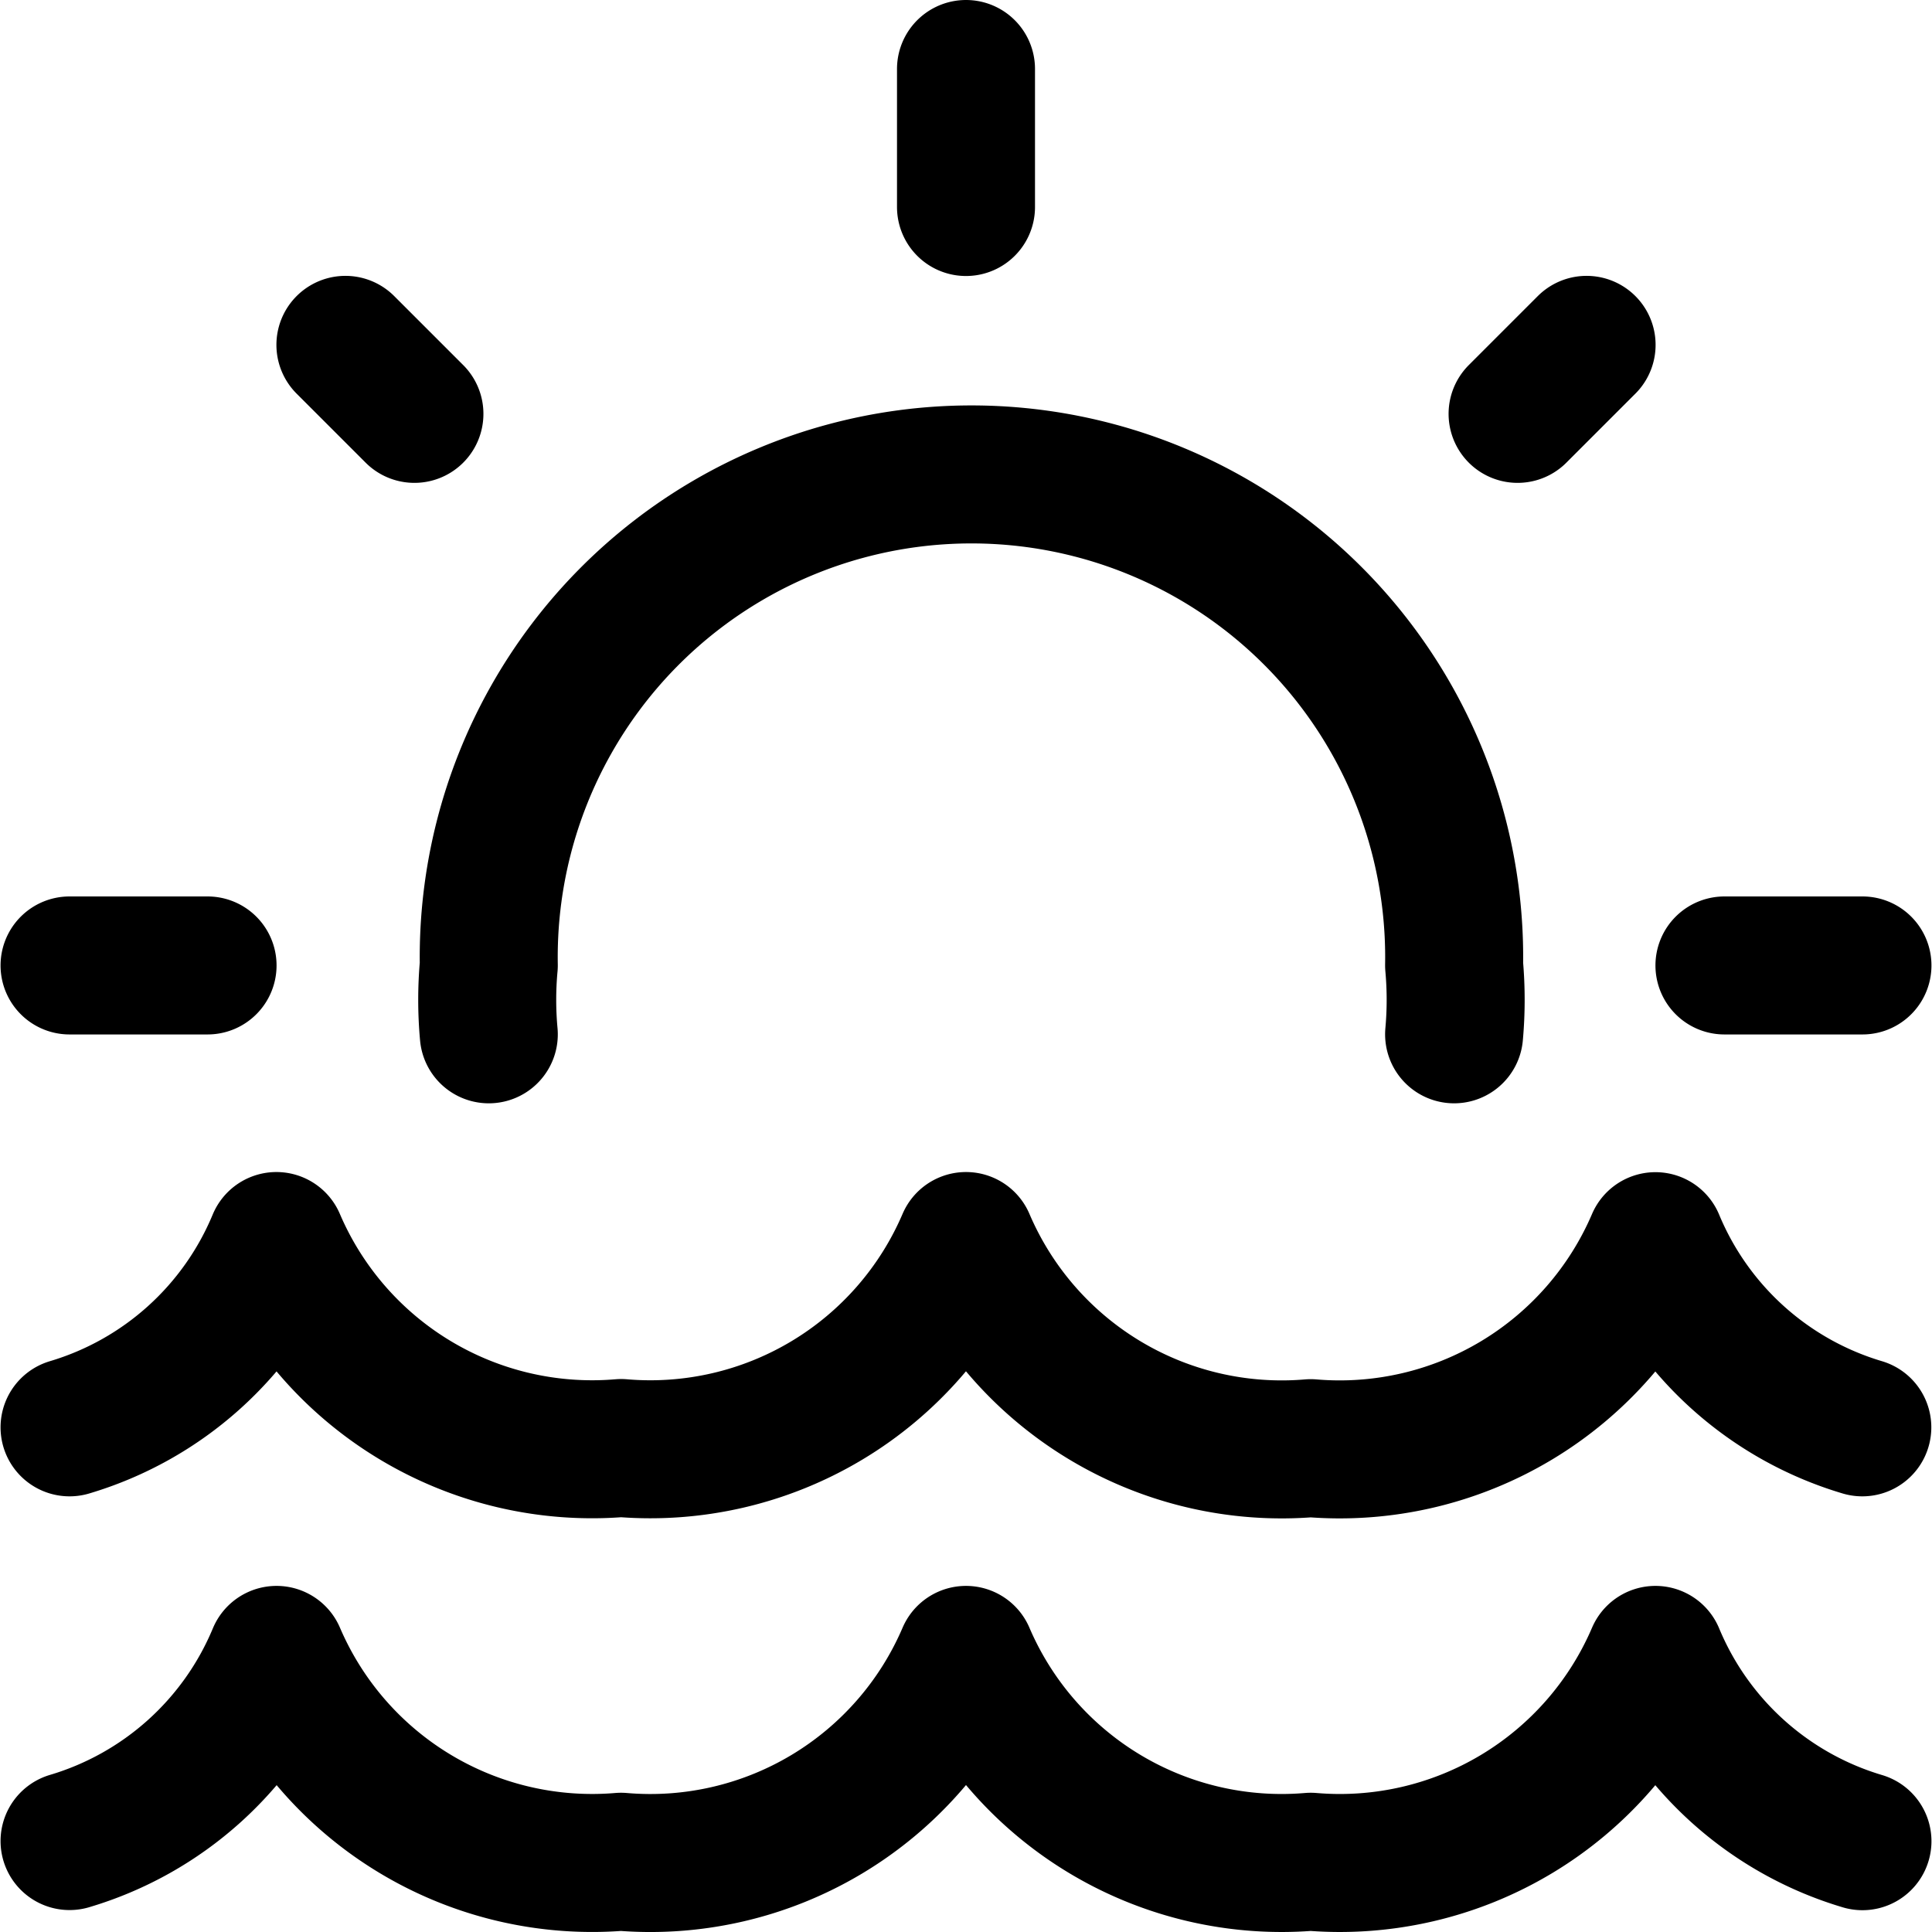 <svg focusable="false" xmlns="http://www.w3.org/2000/svg" fill="none" role="img" aria-label="Icon" viewBox="0 0 14 14">
  <path d="M3.542 7.495a2.738 2.738 0 0 1 0-.5 3.498 3.498 0 1 1 6.995 0c.015.167.015.334 0 .5M.504 6.996h1m.999-4.497.5.5M7 .5v1m4.497.999-.5.5m2.499 3.997h-1M.504 13.341a2.349 2.349 0 0 0 1.5-1.349A2.488 2.488 0 0 0 4.5 13.491 2.488 2.488 0 0 0 7 11.992a2.488 2.488 0 0 0 2.498 1.499 2.488 2.488 0 0 0 2.498-1.499 2.35 2.35 0 0 0 1.5 1.35m-.001-2.999a2.348 2.348 0 0 1-1.499-1.349 2.489 2.489 0 0 1-2.498 1.5A2.488 2.488 0 0 1 7 8.993a2.488 2.488 0 0 1-2.499 1.5 2.488 2.488 0 0 1-2.498-1.5 2.348 2.348 0 0 1-1.499 1.35" stroke="currentColor" stroke-linecap="round" stroke-linejoin="round"/>
</svg>
